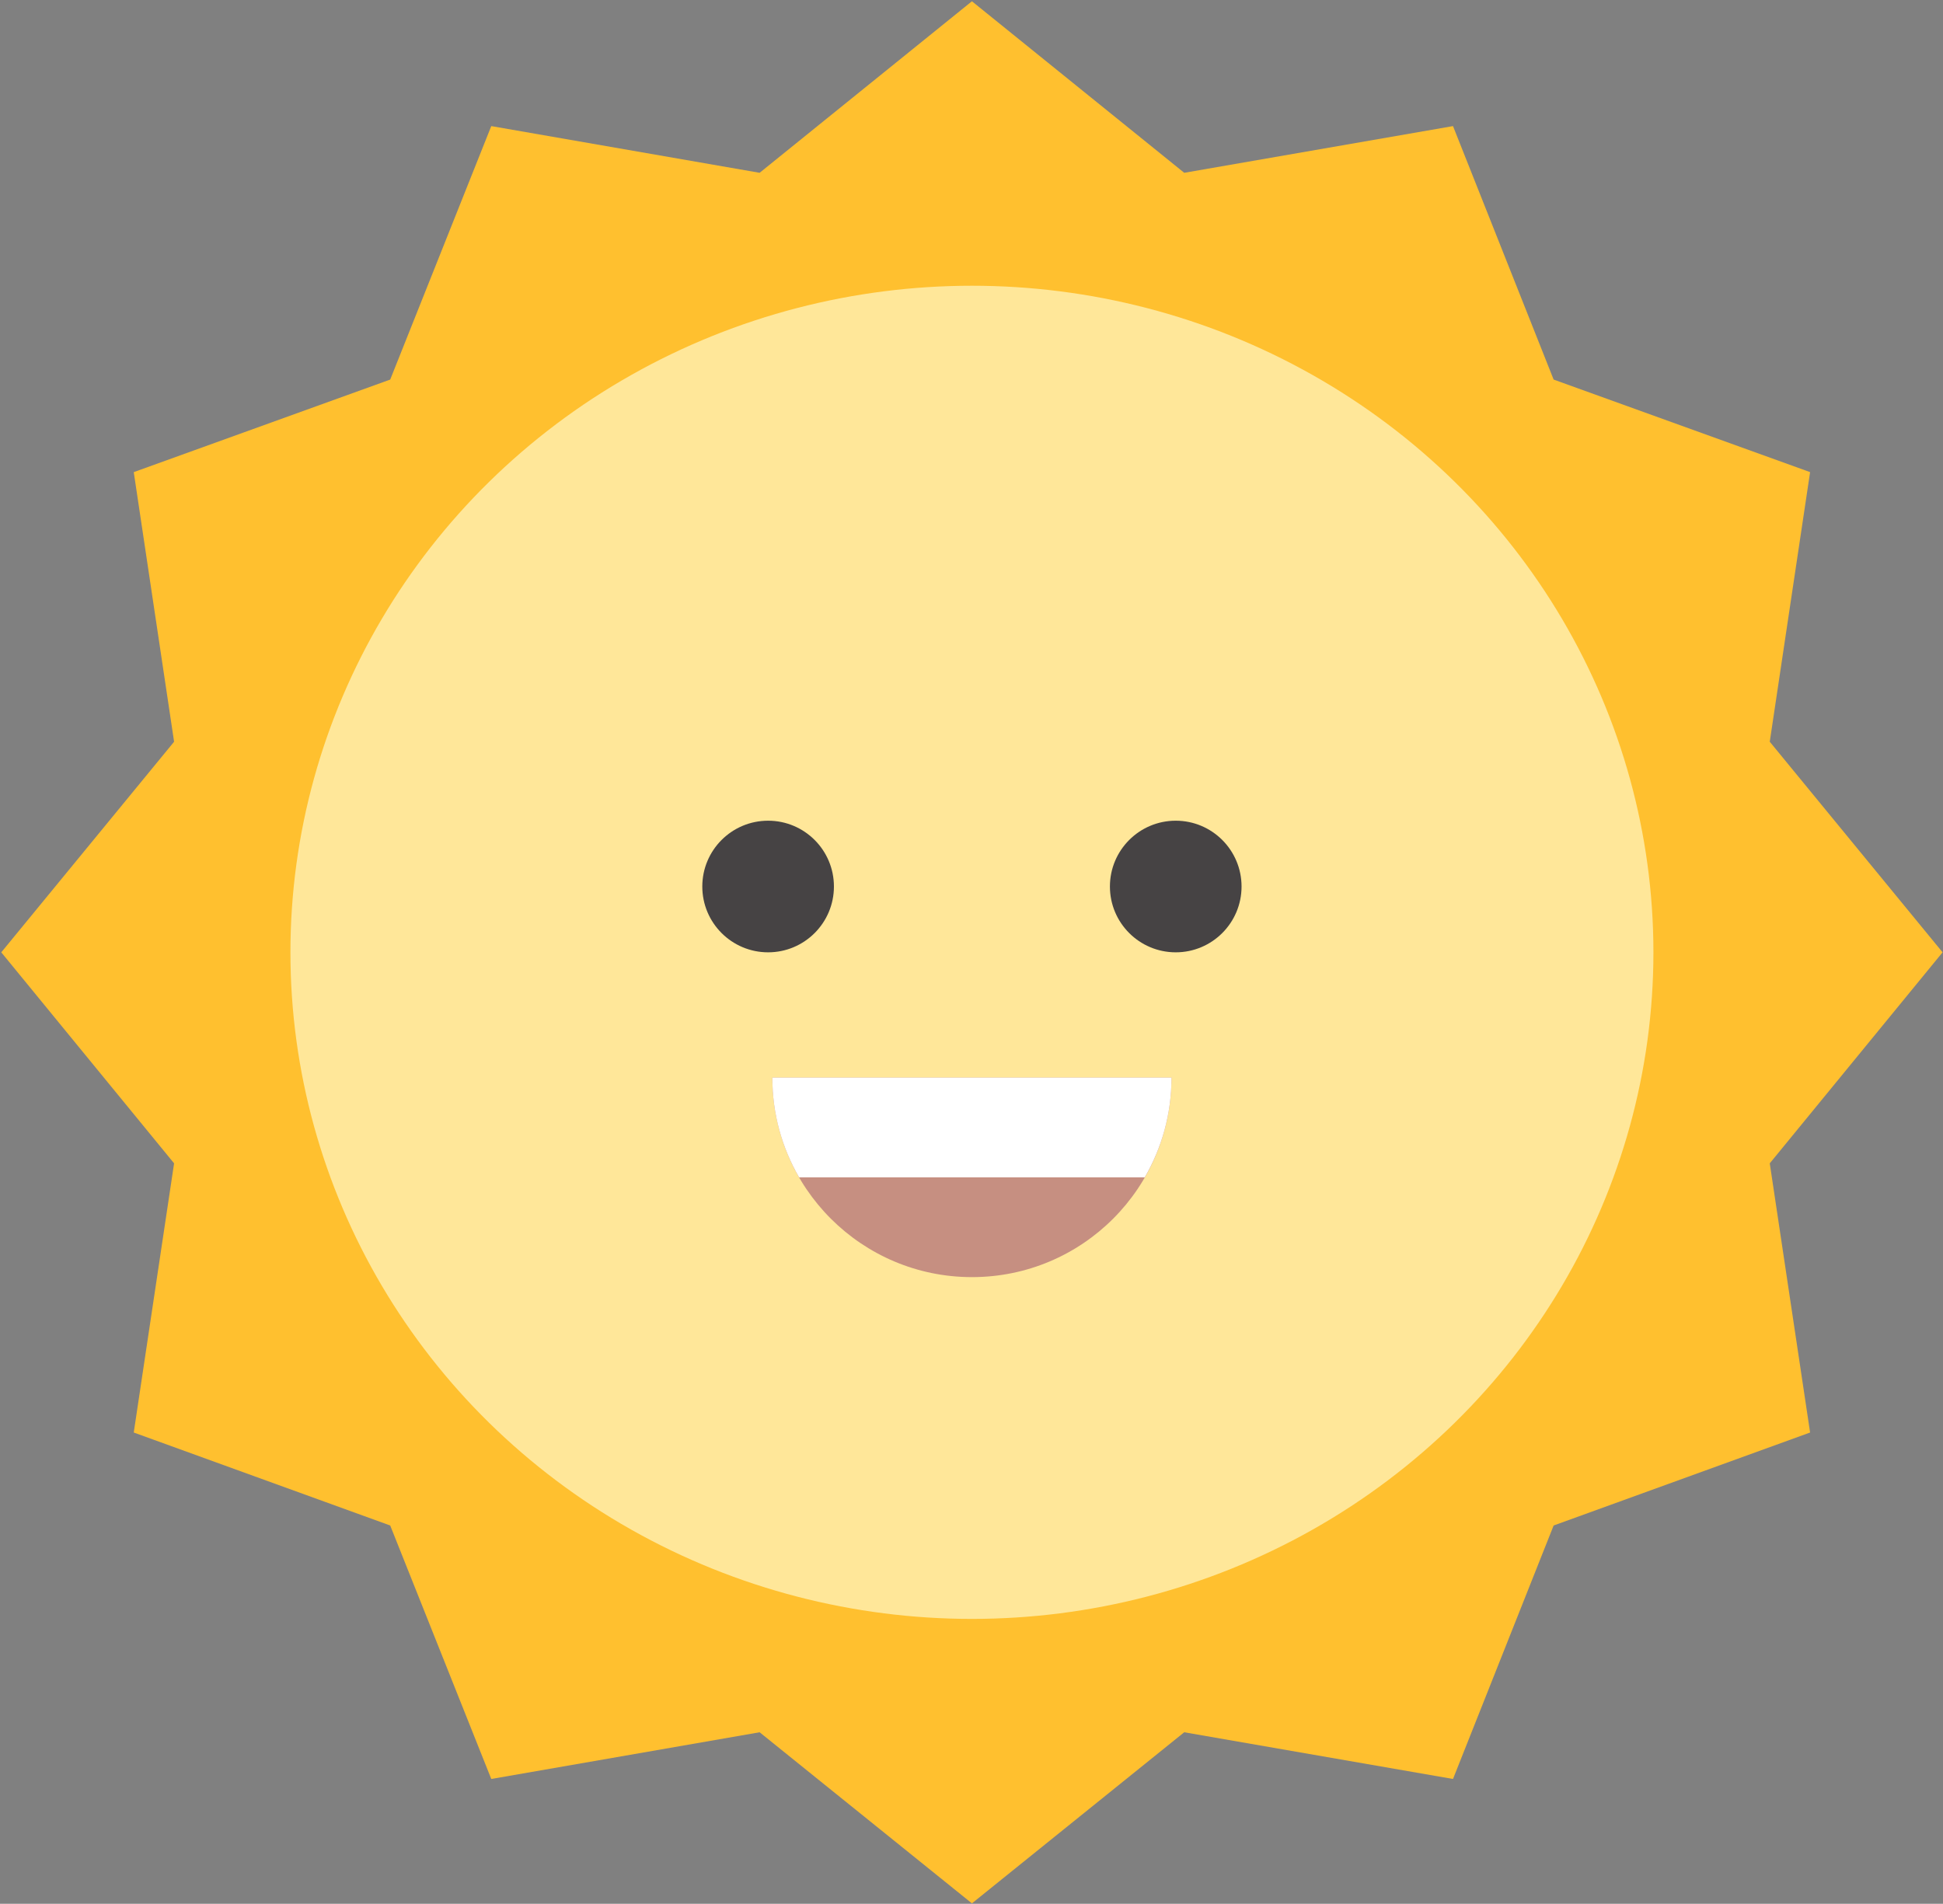 <?xml version="1.0" encoding="utf-8"?>
<!-- Generator: Adobe Illustrator 19.0.0, SVG Export Plug-In . SVG Version: 6.00 Build 0)  -->
<svg version="1.1" id="Layer_1" xmlns="http://www.w3.org/2000/svg" xmlns:xlink="http://www.w3.org/1999/xlink" x="0px" y="0px"
	 viewBox="0 0 457.6 448.4" style="enable-background:new 0 0 457.6 448.4;" xml:space="preserve">
<rect x="0" y="0" width="457.6" height="448.4" fill="#808080" stroke="none"/>
<style type="text/css">
	.st0{fill:#FFC02F;}
	.st1{fill:#FFE799;}
	.st2{fill:#464344;}
	.st3{fill:#C68F81;}
	.st4{fill:#FFFFFF;}
</style>
<g>
	<polygon class="st0" points="457.5,224.3 416.8,274 426.3,337.4 365.9,359.3 342.2,419 278.9,408 228.9,448.3 178.9,408 115.7,419 
		91.9,359.3 31.5,337.4 41,274 0.3,224.3 41,174.7 31.5,111.2 91.9,89.4 115.7,29.7 178.9,40.7 228.9,0.3 278.9,40.7 342.2,29.7 
		365.9,89.4 426.3,111.2 416.8,174.7 	"/>
</g>
<ellipse class="st1" cx="228.9" cy="224.3" rx="160.5" ry="157"/>
<circle class="st2" cx="180.9" cy="208.8" r="15.5"/>
<circle class="st2" cx="276.9" cy="208.8" r="15.5"/>
<path class="st3" d="M228.9,300.8c26,0,47-21,47-47h-94C181.9,279.8,203,300.8,228.9,300.8z"/>
<path class="st4" d="M269.6,277.3c4-6.9,6.3-14.9,6.3-23.5h-94c0,8.6,2.3,16.6,6.3,23.5H269.6z"/>
</svg>
